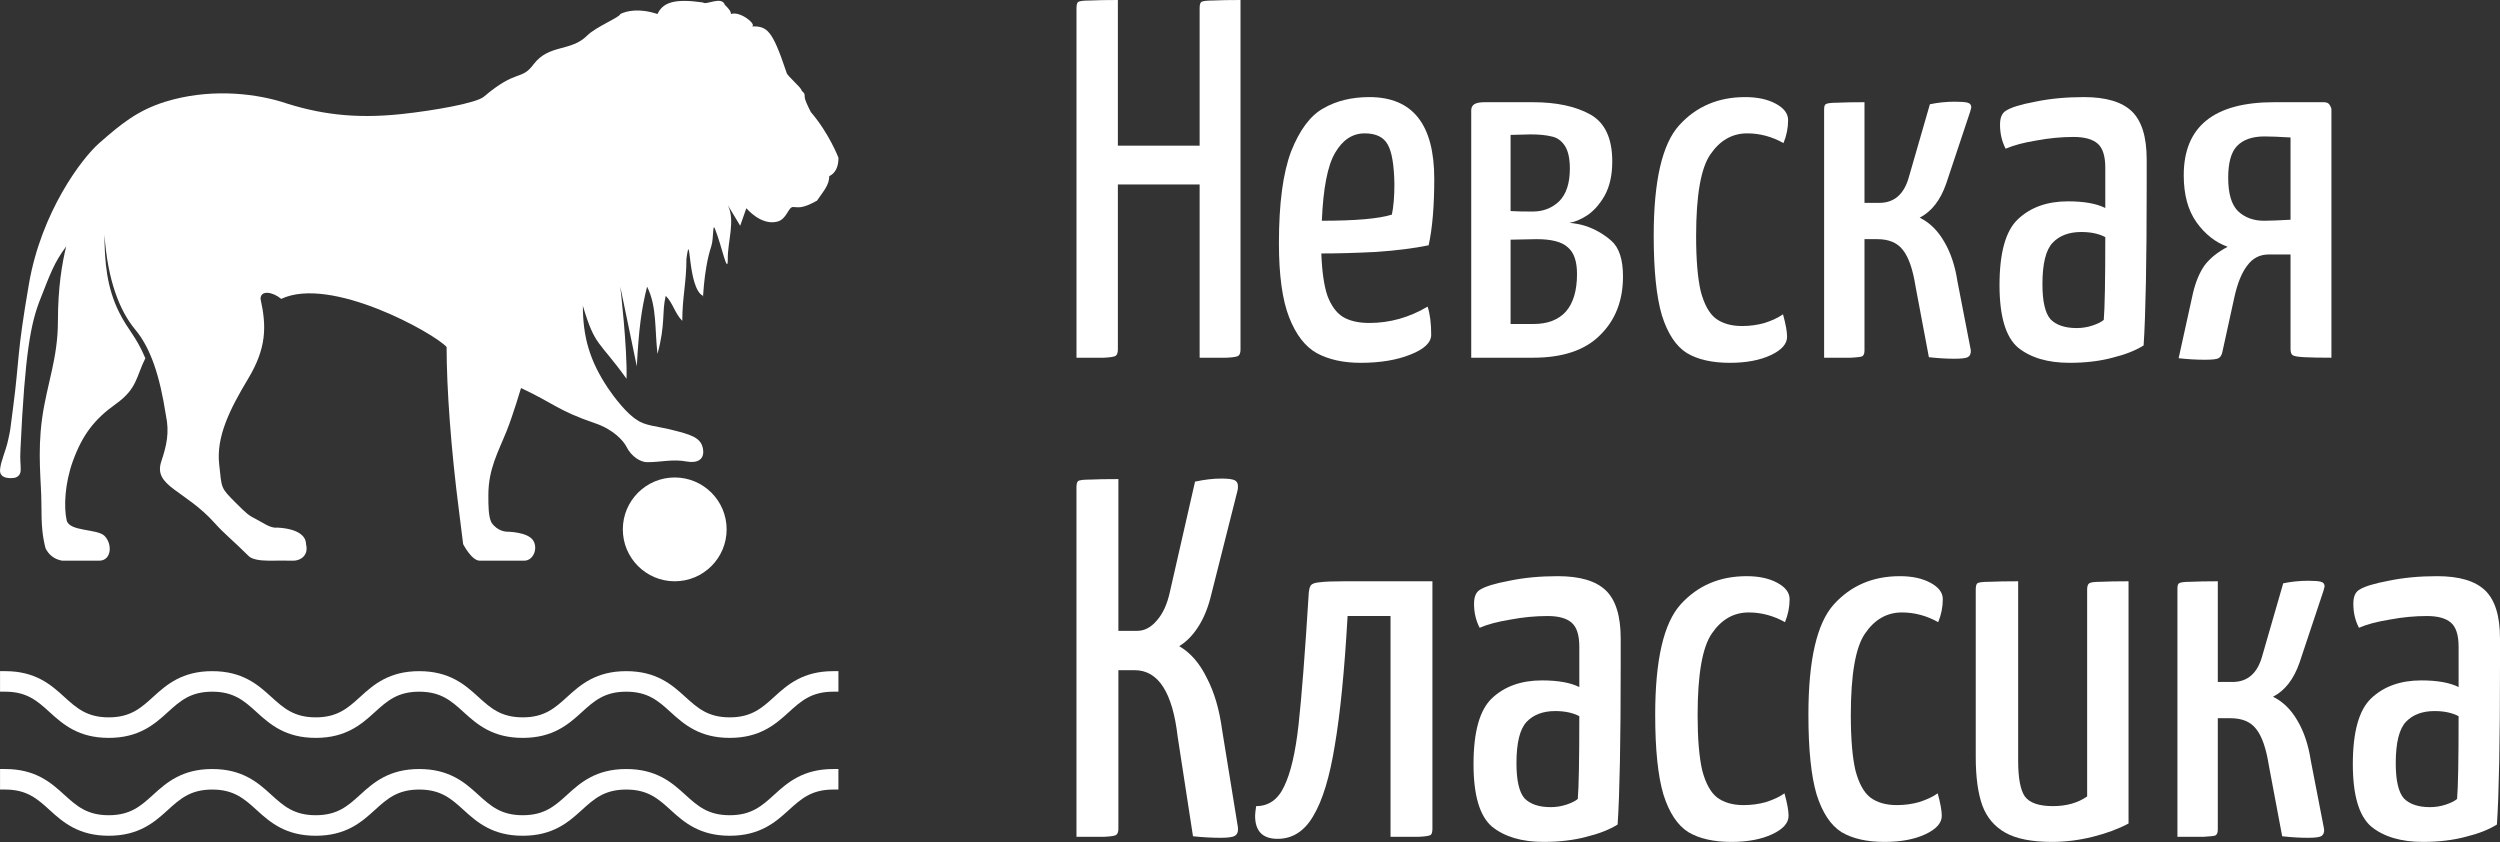 <svg width="190" height="64" viewBox="0 0 190 64" fill="none" xmlns="http://www.w3.org/2000/svg">
<rect x="0" y="0" width="190" height="64" fill="#333333" stroke="none"/>
<path d="M94.279 26.564C94.279 26.797 94.227 26.953 94.124 27.03C94.046 27.108 93.748 27.16 93.231 27.186C92.739 27.186 92.053 27.186 91.172 27.186V14.02H84.958V26.564C84.958 26.797 84.907 26.953 84.803 27.03C84.725 27.108 84.428 27.16 83.91 27.186C83.392 27.186 82.693 27.186 81.813 27.186V0.621C81.813 0.388 81.851 0.233 81.929 0.155C82.033 0.078 82.343 0.039 82.861 0.039C83.379 0.013 84.078 0 84.958 0V11.069H91.172V0.621C91.172 0.388 91.211 0.233 91.289 0.155C91.392 0.078 91.69 0.039 92.182 0.039C92.7 0.013 93.399 0 94.279 0V26.564Z" fill="white"/>
<path d="M104.072 24.545C105.626 24.545 107.101 24.131 108.5 23.302C108.681 23.872 108.771 24.584 108.771 25.438C108.771 26.034 108.241 26.538 107.179 26.953C106.143 27.367 104.888 27.574 103.412 27.574C102.091 27.574 100.978 27.328 100.072 26.836C99.192 26.344 98.493 25.438 97.975 24.118C97.457 22.797 97.198 20.92 97.198 18.486C97.198 15.457 97.509 13.127 98.13 11.496C98.777 9.865 99.593 8.777 100.577 8.233C101.561 7.664 102.726 7.379 104.072 7.379C107.36 7.379 109.004 9.45 109.004 13.593C109.004 15.664 108.862 17.347 108.577 18.642C107.438 18.875 106.105 19.043 104.577 19.147C103.075 19.224 101.69 19.263 100.421 19.263C100.473 20.661 100.629 21.736 100.888 22.486C101.172 23.237 101.561 23.768 102.053 24.079C102.57 24.39 103.244 24.545 104.072 24.545ZM103.723 10.136C102.791 10.136 102.04 10.628 101.47 11.612C100.9 12.57 100.564 14.292 100.46 16.777C103.024 16.777 104.797 16.622 105.781 16.311C105.91 15.716 105.975 14.939 105.975 13.981C105.949 12.531 105.781 11.534 105.47 10.991C105.16 10.421 104.577 10.136 103.723 10.136Z" fill="white"/>
<path d="M111.813 8.389C111.813 8.182 111.891 8.026 112.046 7.923C112.202 7.819 112.474 7.767 112.862 7.767H116.474C118.286 7.767 119.749 8.078 120.862 8.699C121.976 9.321 122.532 10.512 122.532 12.272C122.532 13.308 122.338 14.175 121.95 14.874C121.561 15.548 121.108 16.053 120.591 16.389C120.099 16.7 119.658 16.881 119.27 16.933C119.762 16.985 120.163 17.062 120.474 17.166C121.199 17.399 121.859 17.774 122.455 18.292C123.05 18.81 123.348 19.716 123.348 21.011C123.348 22.849 122.765 24.338 121.6 25.477C120.461 26.616 118.765 27.186 116.513 27.186H111.813V8.389ZM114.804 16.04C115.192 16.066 115.749 16.078 116.474 16.078C117.276 16.078 117.95 15.819 118.493 15.302C119.037 14.758 119.309 13.93 119.309 12.816C119.309 12.039 119.179 11.457 118.921 11.069C118.662 10.68 118.325 10.447 117.911 10.369C117.497 10.266 116.966 10.214 116.318 10.214L114.804 10.253V16.04ZM116.552 24.623C117.613 24.623 118.429 24.312 118.998 23.691C119.568 23.043 119.853 22.085 119.853 20.817C119.853 19.859 119.62 19.185 119.154 18.797C118.713 18.383 117.924 18.176 116.785 18.176L114.804 18.215V24.623H116.552Z" fill="white"/>
<path d="M131.468 27.574C130.122 27.574 129.035 27.328 128.206 26.836C127.378 26.318 126.743 25.36 126.303 23.962C125.889 22.564 125.682 20.545 125.682 17.904C125.682 13.735 126.329 10.939 127.624 9.515C128.918 8.091 130.588 7.379 132.634 7.379C133.566 7.379 134.342 7.547 134.964 7.884C135.585 8.22 135.896 8.635 135.896 9.127C135.896 9.722 135.779 10.305 135.546 10.874C134.666 10.382 133.747 10.136 132.789 10.136C131.65 10.136 130.718 10.667 129.993 11.729C129.268 12.764 128.905 14.836 128.905 17.943C128.905 19.729 129.022 21.127 129.255 22.137C129.514 23.121 129.889 23.807 130.381 24.195C130.899 24.584 131.572 24.778 132.401 24.778C132.996 24.778 133.566 24.7 134.109 24.545C134.679 24.364 135.145 24.144 135.508 23.885C135.715 24.636 135.818 25.205 135.818 25.593C135.818 26.137 135.404 26.603 134.575 26.992C133.747 27.38 132.711 27.574 131.468 27.574Z" fill="white"/>
<path d="M148.536 27.264C147.941 27.264 147.294 27.225 146.595 27.147L145.585 21.788C145.378 20.467 145.054 19.535 144.614 18.991C144.2 18.448 143.552 18.176 142.672 18.176H141.701V26.642C141.701 26.849 141.649 26.992 141.546 27.069C141.468 27.121 141.17 27.16 140.652 27.186C140.161 27.186 139.487 27.186 138.633 27.186V8.311C138.633 8.104 138.672 7.974 138.749 7.923C138.853 7.845 139.151 7.806 139.643 7.806C140.161 7.78 140.847 7.767 141.701 7.767V15.418H142.827C143.967 15.418 144.717 14.758 145.08 13.438L146.672 7.923C147.294 7.793 147.928 7.729 148.575 7.729C149.041 7.729 149.365 7.754 149.546 7.806C149.727 7.858 149.818 7.974 149.818 8.156L149.74 8.466L147.915 13.942C147.475 15.211 146.802 16.078 145.895 16.544C146.646 16.907 147.268 17.515 147.76 18.37C148.252 19.198 148.588 20.208 148.769 21.399L149.779 26.603C149.805 26.862 149.727 27.043 149.546 27.147C149.391 27.225 149.054 27.264 148.536 27.264Z" fill="white"/>
<path d="M157.284 27.574C155.627 27.574 154.319 27.186 153.361 26.409C152.429 25.606 151.963 24.027 151.963 21.671C151.963 19.211 152.429 17.541 153.361 16.661C154.319 15.755 155.588 15.302 157.167 15.302C158.384 15.302 159.329 15.47 160.002 15.807V12.739C160.002 11.858 159.808 11.25 159.42 10.913C159.031 10.577 158.423 10.408 157.594 10.408C156.662 10.408 155.717 10.499 154.759 10.68C153.801 10.835 153.025 11.043 152.429 11.302C152.144 10.758 152.002 10.149 152.002 9.476C152.002 8.958 152.144 8.609 152.429 8.428C152.818 8.169 153.568 7.936 154.682 7.729C155.795 7.496 157.025 7.379 158.371 7.379C160.054 7.379 161.271 7.741 162.022 8.466C162.773 9.191 163.148 10.408 163.148 12.117V14.175C163.148 19.872 163.07 23.898 162.915 26.254C162.294 26.642 161.504 26.953 160.546 27.186C159.588 27.445 158.501 27.574 157.284 27.574ZM157.827 24.933C158.242 24.933 158.643 24.869 159.031 24.739C159.42 24.61 159.705 24.467 159.886 24.312C159.964 23.432 160.002 21.334 160.002 18.02C159.51 17.761 158.902 17.632 158.177 17.632C157.245 17.632 156.52 17.904 156.002 18.448C155.484 18.991 155.225 20.04 155.225 21.593C155.225 22.914 155.433 23.807 155.847 24.273C156.287 24.713 156.947 24.933 157.827 24.933Z" fill="white"/>
<path d="M167.557 27.341C166.935 27.341 166.275 27.302 165.576 27.225L166.663 22.292C166.871 21.412 167.168 20.7 167.557 20.156C167.971 19.613 168.554 19.147 169.304 18.758C168.372 18.422 167.583 17.8 166.935 16.894C166.288 15.988 165.964 14.797 165.964 13.321C165.964 9.619 168.256 7.767 172.839 7.767H176.606C176.839 7.767 176.994 7.845 177.072 8C177.149 8.13 177.188 8.233 177.188 8.311V27.186C176.334 27.186 175.648 27.173 175.13 27.147C174.638 27.121 174.34 27.069 174.237 26.992C174.133 26.914 174.081 26.759 174.081 26.526V19.341H172.411C171.738 19.341 171.194 19.625 170.78 20.195C170.366 20.739 170.042 21.541 169.809 22.603L168.916 26.681C168.864 26.966 168.761 27.147 168.605 27.225C168.476 27.302 168.126 27.341 167.557 27.341ZM172.062 16.777C172.476 16.777 173.149 16.752 174.081 16.7V10.447C173.201 10.395 172.541 10.369 172.101 10.369C171.169 10.369 170.469 10.615 170.003 11.107C169.563 11.573 169.343 12.376 169.343 13.515C169.343 14.706 169.589 15.548 170.081 16.04C170.599 16.532 171.259 16.777 172.062 16.777Z" fill="white"/>
<path d="M92.764 63.673C92.117 63.673 91.418 63.634 90.667 63.556L89.502 55.983C89.114 52.617 88.026 50.935 86.24 50.935H84.997V62.974C84.997 63.207 84.945 63.362 84.842 63.44C84.764 63.518 84.466 63.569 83.948 63.595C83.431 63.595 82.719 63.595 81.812 63.595V37.031C81.812 36.798 81.851 36.643 81.929 36.565C82.032 36.487 82.343 36.448 82.861 36.448C83.379 36.422 84.091 36.41 84.997 36.41V47.944H86.434C86.978 47.944 87.47 47.685 87.91 47.167C88.376 46.65 88.712 45.912 88.919 44.954L90.823 36.604C91.547 36.448 92.208 36.371 92.803 36.371C93.295 36.371 93.632 36.41 93.813 36.487C93.994 36.565 94.085 36.72 94.085 36.953C94.085 37.109 94.072 37.225 94.046 37.303L91.988 45.459C91.755 46.339 91.431 47.09 91.017 47.711C90.603 48.333 90.136 48.798 89.619 49.109C90.473 49.601 91.172 50.404 91.716 51.517C92.285 52.605 92.674 53.925 92.881 55.478L94.085 62.896C94.111 63.207 94.033 63.414 93.852 63.518C93.697 63.621 93.334 63.673 92.764 63.673Z" fill="white"/>
<path d="M97.097 63.751C95.958 63.751 95.388 63.168 95.388 62.003C95.388 61.874 95.414 61.628 95.466 61.265C96.424 61.265 97.136 60.76 97.602 59.751C98.094 58.741 98.456 57.187 98.689 55.09C98.922 52.993 99.181 49.653 99.466 45.07C99.492 44.785 99.543 44.591 99.621 44.488C99.725 44.358 99.945 44.281 100.281 44.255C100.644 44.203 101.265 44.177 102.146 44.177H108.864V62.974C108.864 63.207 108.826 63.362 108.748 63.44C108.67 63.518 108.372 63.569 107.855 63.595C107.337 63.595 106.612 63.595 105.68 63.595V46.818H102.417C102.184 50.935 101.861 54.21 101.447 56.644C101.058 59.051 100.514 60.838 99.815 62.003C99.142 63.168 98.236 63.751 97.097 63.751Z" fill="white"/>
<path d="M117.309 63.984C115.652 63.984 114.344 63.595 113.386 62.819C112.454 62.016 111.988 60.437 111.988 58.081C111.988 55.621 112.454 53.951 113.386 53.071C114.344 52.164 115.613 51.711 117.192 51.711C118.409 51.711 119.354 51.88 120.028 52.216V49.148C120.028 48.268 119.833 47.659 119.445 47.323C119.057 46.986 118.448 46.818 117.62 46.818C116.688 46.818 115.743 46.908 114.785 47.09C113.827 47.245 113.05 47.452 112.454 47.711C112.17 47.167 112.027 46.559 112.027 45.886C112.027 45.368 112.17 45.018 112.454 44.837C112.843 44.578 113.594 44.345 114.707 44.138C115.82 43.905 117.05 43.789 118.396 43.789C120.079 43.789 121.296 44.151 122.047 44.876C122.798 45.601 123.173 46.818 123.173 48.527V50.585C123.173 56.281 123.096 60.307 122.94 62.663C122.319 63.052 121.529 63.362 120.571 63.595C119.613 63.854 118.526 63.984 117.309 63.984ZM117.853 61.343C118.267 61.343 118.668 61.278 119.057 61.149C119.445 61.019 119.73 60.877 119.911 60.721C119.989 59.841 120.028 57.744 120.028 54.43C119.536 54.171 118.927 54.041 118.202 54.041C117.27 54.041 116.545 54.313 116.027 54.857C115.51 55.401 115.251 56.449 115.251 58.003C115.251 59.323 115.458 60.217 115.872 60.683C116.312 61.123 116.972 61.343 117.853 61.343Z" fill="white"/>
<path d="M131.582 63.984C130.236 63.984 129.148 63.738 128.32 63.246C127.491 62.728 126.857 61.77 126.417 60.372C126.003 58.974 125.795 56.954 125.795 54.313C125.795 50.145 126.443 47.349 127.737 45.925C129.032 44.501 130.702 43.789 132.747 43.789C133.679 43.789 134.456 43.957 135.077 44.294C135.699 44.63 136.01 45.044 136.01 45.536C136.01 46.132 135.893 46.714 135.66 47.284C134.78 46.792 133.861 46.546 132.903 46.546C131.763 46.546 130.831 47.077 130.106 48.138C129.381 49.174 129.019 51.245 129.019 54.352C129.019 56.139 129.135 57.537 129.368 58.547C129.627 59.53 130.003 60.217 130.495 60.605C131.013 60.993 131.686 61.188 132.514 61.188C133.11 61.188 133.679 61.11 134.223 60.955C134.793 60.773 135.259 60.553 135.621 60.294C135.828 61.045 135.932 61.615 135.932 62.003C135.932 62.547 135.518 63.013 134.689 63.401C133.861 63.79 132.825 63.984 131.582 63.984Z" fill="white"/>
<path d="M143.226 63.984C141.879 63.984 140.792 63.738 139.963 63.246C139.135 62.728 138.5 61.77 138.06 60.372C137.646 58.974 137.439 56.954 137.439 54.313C137.439 50.145 138.086 47.349 139.381 45.925C140.675 44.501 142.345 43.789 144.391 43.789C145.323 43.789 146.1 43.957 146.721 44.294C147.342 44.63 147.653 45.044 147.653 45.536C147.653 46.132 147.536 46.714 147.303 47.284C146.423 46.792 145.504 46.546 144.546 46.546C143.407 46.546 142.475 47.077 141.75 48.138C141.025 49.174 140.662 51.245 140.662 54.352C140.662 56.139 140.779 57.537 141.012 58.547C141.271 59.53 141.646 60.217 142.138 60.605C142.656 60.993 143.329 61.188 144.158 61.188C144.753 61.188 145.323 61.11 145.866 60.955C146.436 60.773 146.902 60.553 147.265 60.294C147.472 61.045 147.575 61.615 147.575 62.003C147.575 62.547 147.161 63.013 146.333 63.401C145.504 63.79 144.468 63.984 143.226 63.984Z" fill="white"/>
<path d="M155.944 63.984C154.416 63.984 153.238 63.751 152.41 63.285C151.581 62.819 150.999 62.133 150.662 61.226C150.325 60.294 150.157 59.064 150.157 57.537V44.798C150.157 44.565 150.196 44.41 150.274 44.332C150.377 44.255 150.688 44.216 151.206 44.216C151.749 44.19 152.474 44.177 153.38 44.177V57.809C153.38 59.129 153.549 60.035 153.885 60.527C154.248 61.019 154.96 61.265 156.021 61.265C157.057 61.265 157.924 61.019 158.623 60.527V44.798C158.623 44.565 158.675 44.41 158.779 44.332C158.882 44.255 159.18 44.216 159.672 44.216C160.19 44.19 160.889 44.177 161.769 44.177V62.586C160.993 63 160.086 63.337 159.051 63.595C158.015 63.854 156.979 63.984 155.944 63.984Z" fill="white"/>
<path d="M175.388 63.673C174.793 63.673 174.145 63.634 173.446 63.556L172.437 58.197C172.23 56.877 171.906 55.944 171.466 55.401C171.051 54.857 170.404 54.585 169.524 54.585H168.553V63.052C168.553 63.259 168.501 63.401 168.398 63.479C168.32 63.531 168.022 63.569 167.504 63.595C167.012 63.595 166.339 63.595 165.485 63.595V44.721C165.485 44.514 165.524 44.384 165.601 44.332C165.705 44.255 166.003 44.216 166.495 44.216C167.012 44.19 167.699 44.177 168.553 44.177V51.828H169.679C170.818 51.828 171.569 51.168 171.932 49.847L173.524 44.332C174.145 44.203 174.78 44.138 175.427 44.138C175.893 44.138 176.217 44.164 176.398 44.216C176.579 44.268 176.67 44.384 176.67 44.565L176.592 44.876L174.767 50.352C174.327 51.621 173.654 52.488 172.747 52.954C173.498 53.317 174.12 53.925 174.612 54.779C175.103 55.608 175.44 56.618 175.621 57.809L176.631 63.013C176.657 63.272 176.579 63.453 176.398 63.556C176.243 63.634 175.906 63.673 175.388 63.673Z" fill="white"/>
<path d="M184.136 63.984C182.479 63.984 181.171 63.595 180.213 62.819C179.281 62.016 178.815 60.437 178.815 58.081C178.815 55.621 179.281 53.951 180.213 53.071C181.171 52.164 182.44 51.711 184.019 51.711C185.236 51.711 186.181 51.88 186.854 52.216V49.148C186.854 48.268 186.66 47.659 186.272 47.323C185.883 46.986 185.275 46.818 184.446 46.818C183.514 46.818 182.569 46.908 181.611 47.09C180.653 47.245 179.877 47.452 179.281 47.711C178.996 47.167 178.854 46.559 178.854 45.886C178.854 45.368 178.996 45.018 179.281 44.837C179.669 44.578 180.42 44.345 181.534 44.138C182.647 43.905 183.877 43.789 185.223 43.789C186.906 43.789 188.123 44.151 188.874 44.876C189.625 45.601 190 46.818 190 48.527V50.585C190 56.281 189.922 60.307 189.767 62.663C189.146 63.052 188.356 63.362 187.398 63.595C186.44 63.854 185.353 63.984 184.136 63.984ZM184.679 61.343C185.094 61.343 185.495 61.278 185.883 61.149C186.272 61.019 186.556 60.877 186.738 60.721C186.815 59.841 186.854 57.744 186.854 54.43C186.362 54.171 185.754 54.041 185.029 54.041C184.097 54.041 183.372 54.313 182.854 54.857C182.336 55.401 182.077 56.449 182.077 58.003C182.077 59.323 182.284 60.217 182.699 60.683C183.139 61.123 183.799 61.343 184.679 61.343Z" fill="white"/>
<path d="M58.843 52.959C57.899 53.817 57.112 54.519 55.46 54.519C53.808 54.519 53.022 53.817 52.078 52.959C51.055 52.022 49.875 51.008 47.594 51.008C45.313 51.008 44.133 52.022 43.11 52.959C42.166 53.817 41.38 54.519 39.728 54.519C38.076 54.519 37.289 53.817 36.345 52.959C35.323 52.022 34.143 51.008 31.861 51.008C29.58 51.008 28.4 52.022 27.378 52.959C26.434 53.817 25.647 54.519 23.995 54.519C22.343 54.519 21.557 53.817 20.613 52.959C19.59 52.022 18.41 51.008 16.129 51.008C13.848 51.008 12.668 52.022 11.645 52.959C10.701 53.817 9.915 54.519 8.263 54.519C6.611 54.519 5.824 53.817 4.88 52.959C3.858 52.022 2.678 51.008 0.396 51.008H0.003V52.568H0.396C2.048 52.568 2.835 53.271 3.779 54.129C4.802 55.065 5.981 56.079 8.263 56.079C10.544 56.079 11.724 55.065 12.746 54.129C13.69 53.271 14.477 52.568 16.129 52.568C17.781 52.568 18.567 53.271 19.511 54.129C20.534 55.065 21.714 56.079 23.995 56.079C26.276 56.079 27.456 55.065 28.479 54.129C29.423 53.271 30.209 52.568 31.861 52.568C33.513 52.568 34.3 53.271 35.244 54.129C36.267 55.065 37.447 56.079 39.728 56.079C42.009 56.079 43.189 55.065 44.212 54.129C45.155 53.271 45.942 52.568 47.594 52.568C49.246 52.568 50.032 53.271 50.976 54.129C51.999 55.065 53.179 56.079 55.46 56.079C57.741 56.079 58.921 55.065 59.944 54.129C60.888 53.271 61.675 52.568 63.327 52.568H63.72V51.008H63.327C61.045 51.008 59.865 52.022 58.843 52.959Z" fill="white"/>
<path d="M58.842 60.397C57.898 61.255 57.112 61.957 55.46 61.957C53.808 61.957 53.021 61.255 52.077 60.397C51.055 59.46 49.875 58.446 47.594 58.446C45.312 58.446 44.133 59.46 43.11 60.397C42.166 61.255 41.379 61.957 39.727 61.957C38.075 61.957 37.289 61.255 36.345 60.397C35.322 59.46 34.142 58.446 31.861 58.446C29.58 58.446 28.4 59.46 27.377 60.397C26.433 61.255 25.647 61.957 23.995 61.957C22.343 61.957 21.556 61.255 20.612 60.397C19.59 59.46 18.41 58.446 16.129 58.446C13.847 58.446 12.668 59.46 11.645 60.397C10.701 61.255 9.914 61.957 8.262 61.957C6.61 61.957 5.824 61.255 4.88 60.397C3.857 59.46 2.677 58.446 0.396 58.446H0.003V60.006H0.396C2.048 60.006 2.835 60.709 3.779 61.567C4.801 62.503 5.981 63.517 8.262 63.517C10.544 63.517 11.723 62.503 12.746 61.567C13.69 60.709 14.477 60.006 16.129 60.006C17.78 60.006 18.567 60.709 19.511 61.567C20.534 62.503 21.714 63.517 23.995 63.517C26.276 63.517 27.456 62.503 28.479 61.567C29.423 60.709 30.209 60.006 31.861 60.006C33.513 60.006 34.3 60.709 35.244 61.567C36.266 62.503 37.446 63.517 39.727 63.517C42.009 63.517 43.188 62.503 44.211 61.567C45.155 60.709 45.942 60.006 47.594 60.006C49.245 60.006 50.032 60.709 50.976 61.567C51.999 62.503 53.179 63.517 55.46 63.517C57.741 63.517 58.921 62.503 59.944 61.567C60.888 60.709 61.674 60.006 63.326 60.006H63.719V58.446H63.326C61.045 58.446 59.865 59.46 58.842 60.397Z" fill="white"/>
<path d="M55.224 40.233C55.224 42.411 53.458 44.177 51.279 44.177C49.101 44.177 47.335 42.411 47.335 40.233C47.335 38.054 49.101 36.288 51.279 36.288C53.458 36.288 55.224 38.054 55.224 40.233Z" fill="white"/>
<path d="M7.941 17.827C7.941 19.922 8.124 21.88 9.058 23.742C9.758 25.139 10.301 25.483 11.047 27.224C10.347 28.62 10.437 29.537 8.803 30.701C7.169 31.865 6.26 33.056 5.535 35.054C4.934 36.713 4.835 38.526 5.068 39.547C5.266 40.411 7.391 40.176 7.941 40.725C8.569 41.354 8.469 42.611 7.545 42.611H4.717C4.087 42.498 3.693 42.134 3.46 41.668C3.231 40.746 3.145 40.074 3.145 38.211C3.145 36.716 2.831 34.44 3.201 31.795C3.571 29.15 4.402 27.246 4.402 24.384C4.402 21.87 4.717 19.985 5.031 18.728C4.088 19.985 3.794 20.893 3.069 22.716C2.339 24.548 1.9 26.795 1.556 34.123C1.51 35.102 1.574 35.069 1.574 35.697C1.574 36.326 1.002 36.326 1.002 36.326C1.002 36.326 -0.062 36.478 0.003 35.697C0.06 35.016 0.43 34.324 0.622 33.425C0.828 32.46 0.732 32.977 1.001 30.927C1.481 27.282 1.26 26.999 2.203 21.556C3.145 16.113 6.206 12.044 7.545 10.872C9.149 9.467 10.435 8.389 12.573 7.729C15.742 6.75 19.038 7.031 21.372 7.729C24.173 8.66 26.894 9.052 30.485 8.672C33.041 8.401 36.212 7.826 36.77 7.352C39.284 5.215 39.599 6.158 40.541 4.901C41.72 3.33 43.37 3.958 44.627 2.701C45.293 2.034 47.141 1.299 47.141 1.066C47.607 0.833 48.568 0.6 49.969 1.066C50.38 0.187 51.252 -0.127 53.425 0.187C53.659 0.42 54.854 -0.331 55.088 0.368C55.321 0.6 55.555 0.833 55.555 1.066C56.282 0.803 57.589 1.941 57.125 1.997C58.298 2.005 58.672 2.208 59.773 5.504C59.773 5.737 60.923 6.653 60.923 6.886C61.156 7.119 61.156 7.119 61.156 7.352C61.156 7.584 61.39 8.05 61.623 8.515C63.023 10.145 63.724 11.993 63.724 11.993C63.724 12.691 63.49 13.157 63.023 13.39C63.023 14.088 62.557 14.554 62.09 15.252C60.902 15.913 60.644 15.732 60.272 15.732C59.9 15.732 59.803 16.654 59.082 16.842C57.829 17.169 56.722 15.825 56.722 15.825L56.254 17.157C56.254 17.157 56.011 16.749 55.311 15.585C55.899 16.758 55.301 18.313 55.311 19.671C55.321 21.028 54.835 18.635 54.368 17.471C54.135 16.772 54.264 18.099 54.054 18.728C53.425 20.613 53.425 23.293 53.425 22.483C52.228 21.886 52.508 17.177 52.169 19.671C52.169 21.468 51.854 22.594 51.854 24.384C51.289 23.82 51.146 23.03 50.597 22.483C50.283 23.756 50.597 24.578 49.969 26.898C49.751 25.013 49.936 23.297 49.178 21.785C48.734 23.553 48.546 25.063 48.398 27.841L47.141 21.785C47.141 21.785 47.685 26.448 47.616 28.784C45.485 25.819 45.233 26.371 44.298 23.242C44.298 25.638 44.838 27.451 46.201 29.49C46.668 30.189 47.645 31.455 48.398 31.905C48.993 32.354 50.043 32.415 50.976 32.648C52.483 33.024 53.273 33.234 53.425 34.104C53.578 34.975 52.932 35.211 52.19 35.075C51.087 34.873 50.284 35.126 49.178 35.126C48.711 35.126 48.002 34.733 47.616 33.962C47.382 33.496 46.624 32.643 45.233 32.169C42.405 31.205 42.112 30.669 39.599 29.49C39.599 29.49 38.983 31.562 38.516 32.726C37.849 34.391 37.121 35.629 37.116 37.615C37.114 38.438 37.116 39.245 37.349 39.71C37.816 40.408 38.516 40.408 38.516 40.408C38.516 40.408 40.142 40.408 40.541 41.107C40.9 41.734 40.506 42.611 39.845 42.611H36.456C35.842 42.611 35.199 41.354 35.199 41.354C35.199 41.354 35.016 39.849 34.885 38.84C34.272 34.118 33.942 29.49 33.942 26.371C32.999 25.327 25.143 20.928 21.372 22.716C20.744 22.185 19.801 22.018 19.801 22.716C20.267 24.811 20.258 26.456 18.858 28.784C17.458 31.112 16.425 33.192 16.658 35.287C16.864 37.134 16.737 37.036 17.915 38.211C18.761 39.055 18.895 39.173 19.486 39.468C19.953 39.701 20.556 40.169 21.058 40.097C22.629 40.176 23.258 40.725 23.258 41.354C23.491 42.285 22.739 42.616 22.315 42.611C21.305 42.598 21.57 42.611 20.429 42.611C19.729 42.611 19.144 42.504 18.911 42.271C17.744 41.107 17.041 40.565 16.344 39.783C14.064 37.222 11.624 36.973 12.259 35.069C12.664 33.853 12.887 32.869 12.609 31.562C12.142 28.536 11.442 26.441 10.275 25.044C9.108 23.647 8.174 21.319 7.941 17.827Z" fill="white"/>
</svg>
